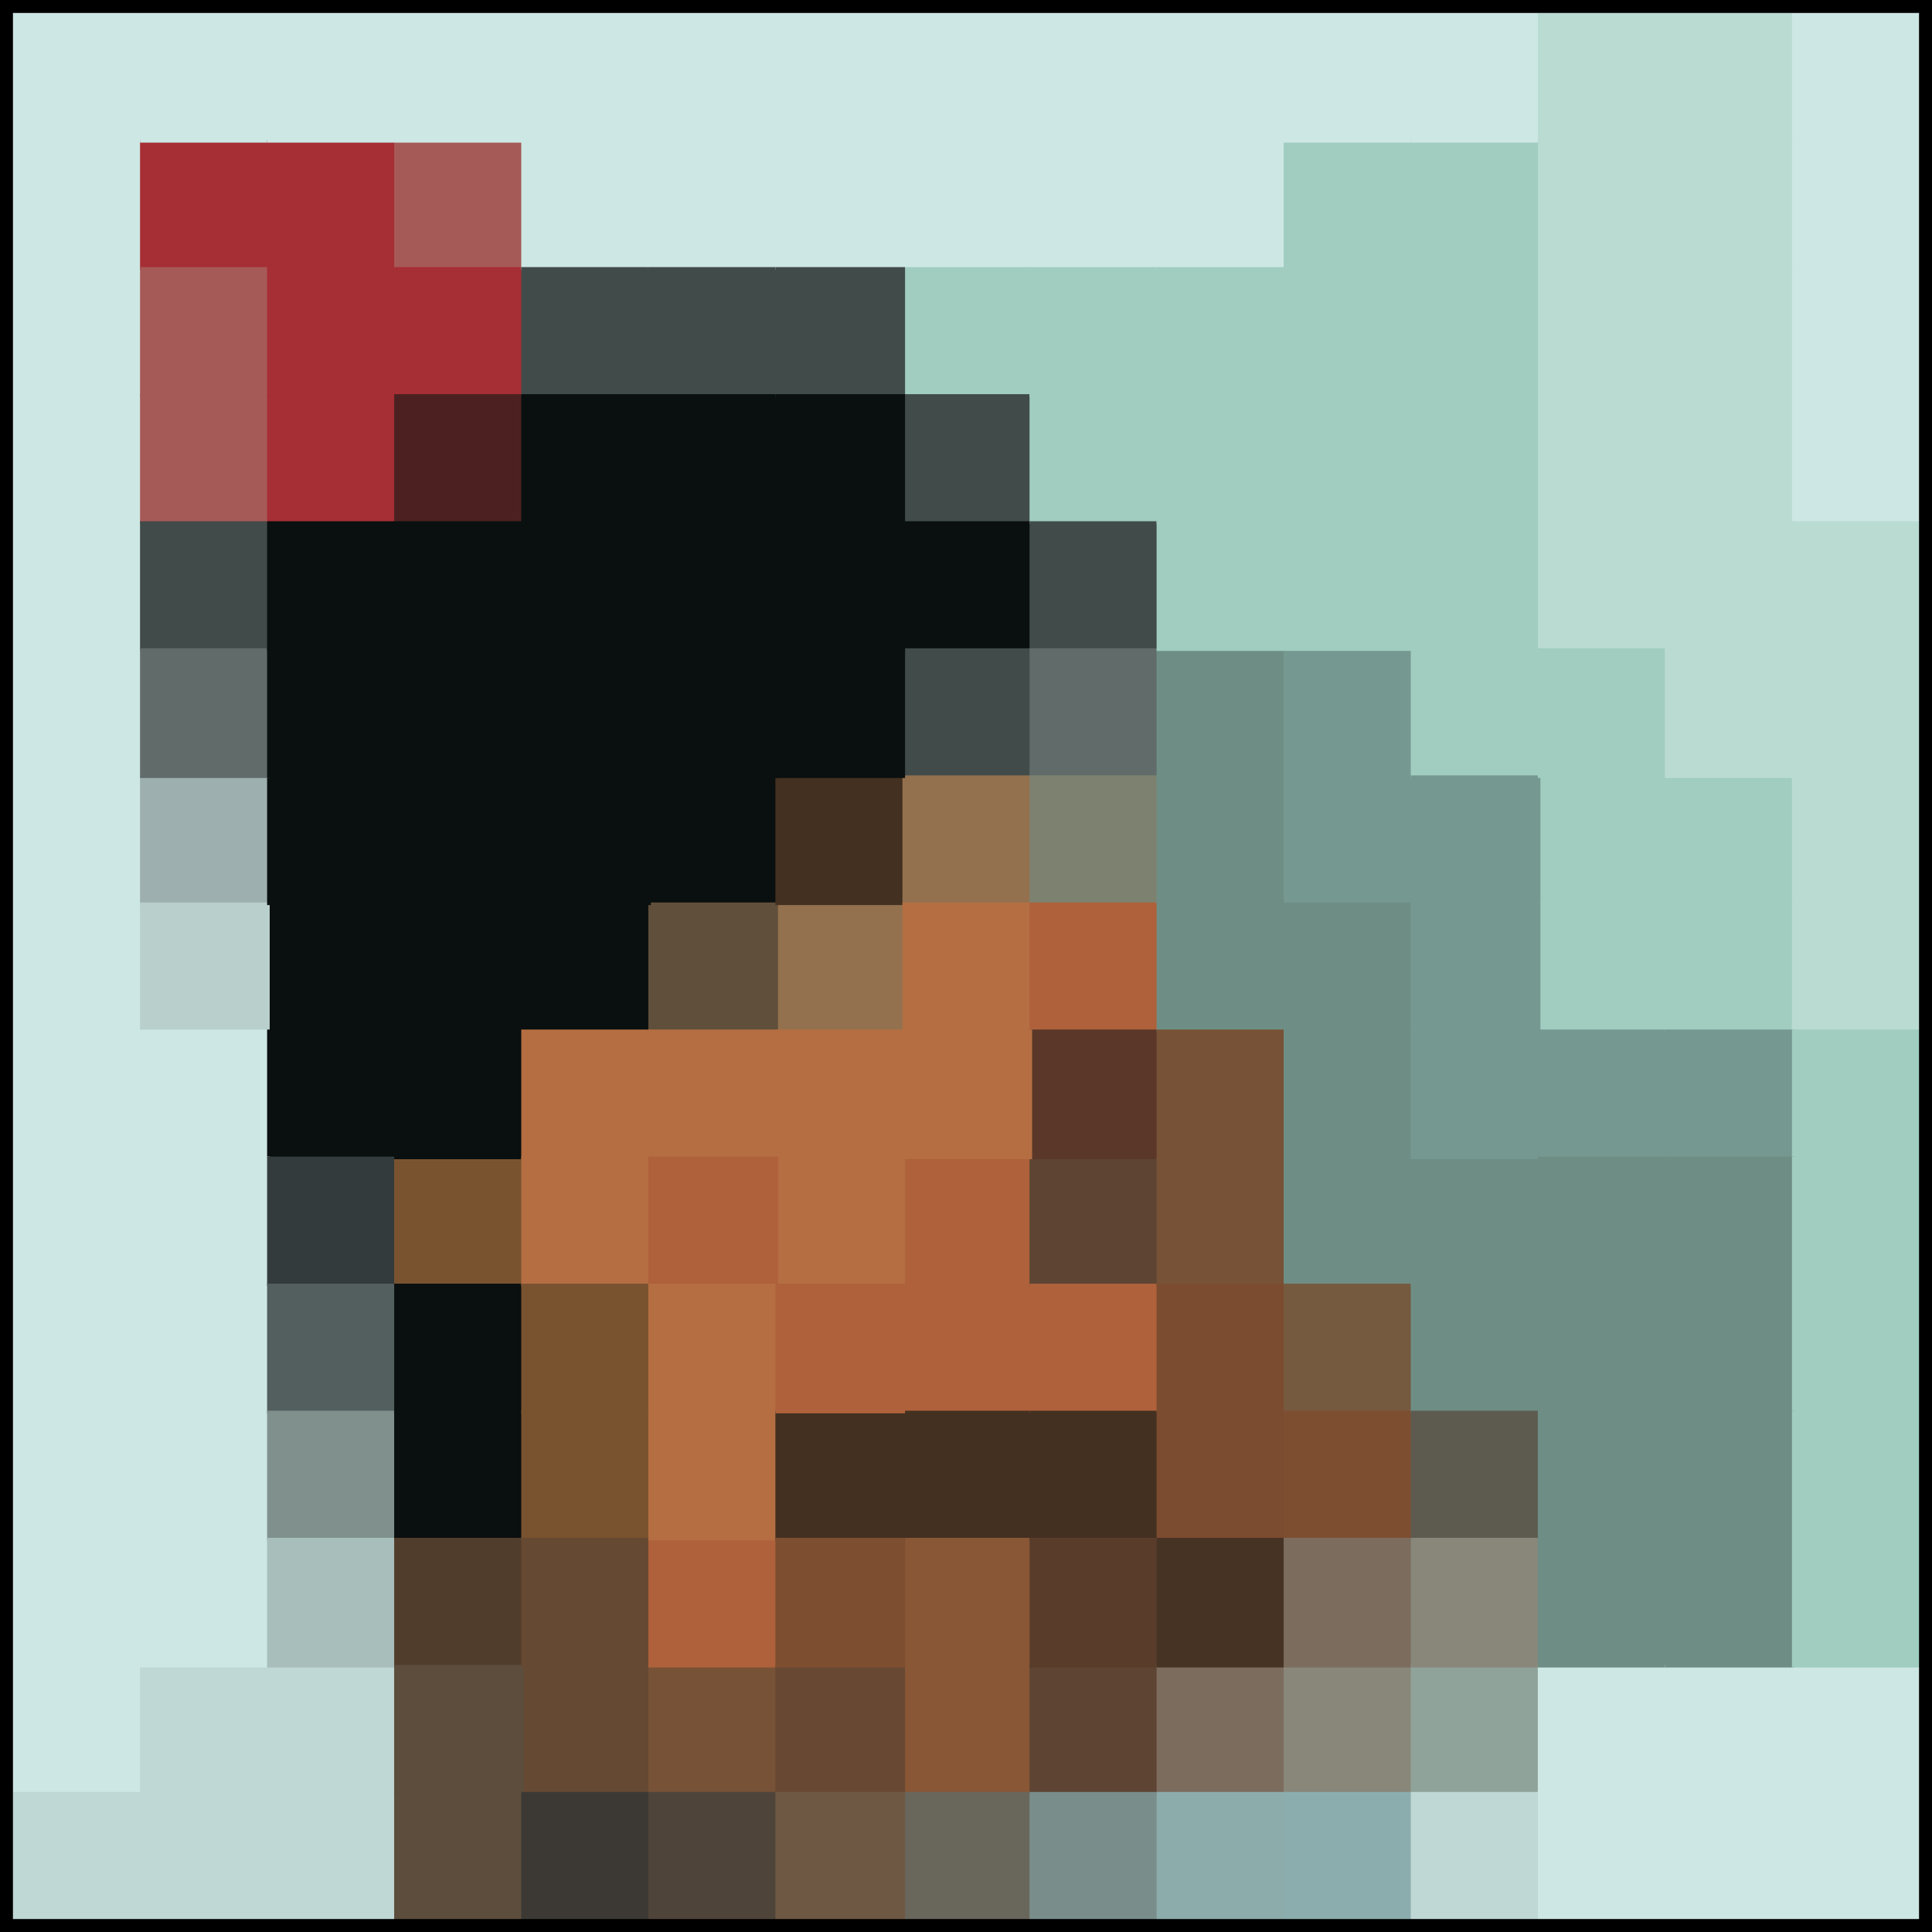 <?xml version="1.0" encoding="UTF-8"?>
<svg width="149px" height="149px" viewBox="0 0 149 149" version="1.1" xmlns="http://www.w3.org/2000/svg" xmlns:xlink="http://www.w3.org/1999/xlink">
    <title>Lied</title>
    <g id="Page-1" stroke="none" stroke-width="1" fill="none" fill-rule="evenodd">
        <g id="vvm" transform="translate(-9, -9)">
            <g id="Lied" transform="translate(10, 10)">
                <rect id="Rectangle-Copy-167" fill="#CDE7E4" x="0" y="127.4" width="10" height="10"></rect>
                <rect id="Rectangle-Copy-83" fill="#CDE7E4" x="0" y="58.8" width="10" height="10"></rect>
                <rect id="Rectangle-Copy-13" fill="#CDE7E4" x="0" y="9.8" width="10" height="10"></rect>
                <rect id="Rectangle-Copy-169" fill="#BFD7D5" x="0" y="137.2" width="10" height="10"></rect>
                <rect id="Rectangle-Copy-84" fill="#CDE7E4" x="0" y="68.6" width="10" height="10"></rect>
                <rect id="Rectangle-Copy-186" fill="#0A0F0F" x="19.6" y="68.6" width="10" height="10"></rect>
                <rect id="Rectangle-Copy-27" fill="#CDE7E4" x="0" y="19.6" width="10" height="10"></rect>
                <rect id="Rectangle-Copy-171" fill="#CDE7E4" x="0" y="0" width="10" height="10"></rect>
                <rect id="Rectangle-Copy-85" fill="#CDE7E4" x="0" y="78.4" width="10" height="10"></rect>
                <rect id="Rectangle-Copy-172" fill="#CDE7E4" x="0" y="88.2" width="10" height="10"></rect>
                <rect id="Rectangle-Copy-41" fill="#CDE7E4" x="0" y="29.4" width="10" height="10"></rect>
                <rect id="Rectangle-Copy-86" fill="#CDE7E4" x="0" y="98" width="10" height="10"></rect>
                <rect id="Rectangle-Copy-55" fill="#CDE7E4" x="0" y="39.2" width="10" height="10"></rect>
                <rect id="Rectangle-Copy-87" fill="#CDE7E4" x="0" y="107.8" width="10" height="10"></rect>
                <rect id="Rectangle-Copy-69" fill="#CDE7E4" x="0" y="49" width="10" height="10"></rect>
                <rect id="Rectangle-Copy-88" fill="#CDE7E4" x="0" y="117.6" width="10" height="10"></rect>
                <rect id="Rectangle-Copy-179" fill="#895736" x="68.6" y="127.4" width="10" height="10"></rect>
                <rect id="Rectangle-Copy-14" fill="#CDE7E4" x="68.6" y="9.8" width="10" height="10"></rect>
                <rect id="Rectangle-Copy-181" fill="#69665C" x="68.6" y="137.2" width="10" height="10"></rect>
                <rect id="Rectangle-Copy-90" fill="#93714E" x="58.8" y="68.6" width="10" height="10"></rect>
                <rect id="Rectangle-Copy-107" fill="#9DAFAE" x="9.8" y="58.8" width="10" height="10"></rect>
                <rect id="Rectangle-Copy-108" fill="#B8CFCC" x="9.8" y="68.6" width="10" height="10"></rect>
                <rect id="Rectangle-Copy-109" fill="#CDE7E4" x="9.8" y="78.4" width="10" height="10"></rect>
                <rect id="Rectangle-Copy-119" fill="#0A0F0F" x="19.6" y="58.8" width="10" height="10"></rect>
                <rect id="Rectangle-Copy-121" fill="#0A0F0F" x="19.6" y="78.4" width="10" height="10"></rect>
                <rect id="Rectangle-Copy-132" fill="#0A0F0F" x="29.4" y="68.6" width="10" height="10"></rect>
                <rect id="Rectangle-Copy-144" fill="#0A0F0F" x="39.2" y="68.6" width="10" height="10"></rect>
                <rect id="Rectangle-Copy-155" fill="#0A0F0F" x="49" y="58.8" width="10" height="10"></rect>
                <rect id="Rectangle-Copy-156" fill="#604F3A" x="49" y="68.6" width="10" height="10"></rect>
                <rect id="Rectangle-Copy-28" fill="#A0CDC0" x="68.6" y="19.6" width="10" height="10"></rect>
                <rect id="Rectangle-Copy-214" fill="#433021" x="58.8" y="58.8" width="10" height="10"></rect>
                <rect id="Rectangle-Copy-183" fill="#CDE7E4" x="68.6" y="0" width="10" height="10"></rect>
                <rect id="Rectangle-Copy-184" fill="#AE613A" x="68.6" y="88.2" width="10" height="10"></rect>
                <rect id="Rectangle-Copy-42" fill="#414B4A" x="68.6" y="29.4" width="10" height="10"></rect>
                <rect id="Rectangle-Copy-92" fill="#AE613A" x="68.6" y="98" width="10" height="10"></rect>
                <rect id="Rectangle-Copy-56" fill="#0A0F0F" x="68.6" y="39.2" width="10" height="10"></rect>
                <rect id="Rectangle-Copy-93" fill="#433021" x="68.6" y="107.8" width="10" height="10"></rect>
                <rect id="Rectangle-Copy-70" fill="#414B4A" x="68.6" y="49" width="10" height="10"></rect>
                <rect id="Rectangle-Copy-94" fill="#895736" x="68.6" y="117.6" width="10" height="10"></rect>
                <rect id="Rectangle-Copy-191" fill="#BFD7D5" x="9.8" y="127.4" width="10" height="10"></rect>
                <rect id="Rectangle-Copy-15" fill="#A62E35" x="9.8" y="9.8" width="10" height="10"></rect>
                <rect id="Rectangle-Copy-193" fill="#BFD7D5" x="9.8" y="137.2" width="10" height="10"></rect>
                <rect id="Rectangle-Copy-29" fill="#A65A58" x="9.8" y="19.6" width="10" height="10"></rect>
                <rect id="Rectangle-Copy-195" fill="#CDE7E4" x="9.8" y="0" width="10" height="10"></rect>
                <rect id="Rectangle-Copy-196" fill="#CDE7E4" x="9.8" y="88.2" width="10" height="10"></rect>
                <rect id="Rectangle-Copy-43" fill="#A65A58" x="9.8" y="29.4" width="10" height="10"></rect>
                <rect id="Rectangle-Copy-98" fill="#CDE7E4" x="9.8" y="98" width="10" height="10"></rect>
                <rect id="Rectangle-Copy-57" fill="#414B4A" x="9.8" y="39.2" width="10" height="10"></rect>
                <rect id="Rectangle-Copy-99" fill="#CDE7E4" x="9.8" y="107.8" width="10" height="10"></rect>
                <rect id="Rectangle-Copy-71" fill="#616B6A" x="9.8" y="49" width="10" height="10"></rect>
                <rect id="Rectangle-Copy-100" fill="#CDE7E4" x="9.8" y="117.6" width="10" height="10"></rect>
                <rect id="Rectangle-Copy-203" fill="#5D4433" x="78.4" y="127.4" width="10" height="10"></rect>
                <rect id="Rectangle-Copy-16" fill="#CDE7E4" x="78.4" y="9.8" width="10" height="10"></rect>
                <rect id="Rectangle-Copy-205" fill="#798D8B" x="78.4" y="137.2" width="10" height="10"></rect>
                <rect id="Rectangle-Copy-30" fill="#A0CDC0" x="78.4" y="19.6" width="10" height="10"></rect>
                <rect id="Rectangle-Copy-222" fill="#93714E" x="68.6" y="58.8" width="10" height="10"></rect>
                <rect id="Rectangle-Copy-207" fill="#CDE7E4" x="78.4" y="0" width="10" height="10"></rect>
                <rect id="Rectangle-Copy-208" fill="#5D4433" x="78.4" y="88.2" width="10" height="10"></rect>
                <rect id="Rectangle-Copy-44" fill="#A0CDC0" x="78.4" y="29.4" width="10" height="10"></rect>
                <rect id="Rectangle-Copy-224" fill="#B46E42" x="68.6" y="68.6" width="10" height="10"></rect>
                <rect id="Rectangle-Copy-104" fill="#AE613A" x="78.4" y="98" width="10" height="10"></rect>
                <rect id="Rectangle-Copy-58" fill="#414B4A" x="78.4" y="39.2" width="10" height="10"></rect>
                <rect id="Rectangle-Copy-105" fill="#433021" x="78.4" y="107.8" width="10" height="10"></rect>
                <rect id="Rectangle-Copy-72" fill="#616B6A" x="78.4" y="49" width="10" height="10"></rect>
                <rect id="Rectangle-Copy-106" fill="#593D2A" x="78.4" y="117.6" width="10" height="10"></rect>
                <rect id="Rectangle-Copy-215" fill="#BFD7D5" x="19.6" y="127.4" width="10" height="10"></rect>
                <rect id="Rectangle-Copy-17" fill="#A62E35" x="19.6" y="9.8" width="10" height="10"></rect>
                <rect id="Rectangle-Copy-217" fill="#BFD7D5" x="19.6" y="137.2" width="10" height="10"></rect>
                <rect id="Rectangle-Copy-31" fill="#A62E35" x="19.6" y="19.6" width="10" height="10"></rect>
                <rect id="Rectangle-Copy-219" fill="#CDE7E4" x="19.6" y="0" width="10" height="10"></rect>
                <rect id="Rectangle-Copy-220" fill="#333B3C" x="19.6" y="88.2" width="10" height="10"></rect>
                <rect id="Rectangle-Copy-45" fill="#A62E35" x="19.6" y="29.4" width="10" height="10"></rect>
                <rect id="Rectangle-Copy-110" fill="#535F5E" x="19.6" y="98" width="10" height="10"></rect>
                <rect id="Rectangle-Copy-59" fill="#0A0F0F" x="19.6" y="39.2" width="10" height="10"></rect>
                <rect id="Rectangle-Copy-111" fill="#80918D" x="19.6" y="107.8" width="10" height="10"></rect>
                <rect id="Rectangle-Copy-73" fill="#0A0F0F" x="19.6" y="49" width="10" height="10"></rect>
                <rect id="Rectangle-Copy-112" fill="#A8BEBB" x="19.6" y="117.6" width="10" height="10"></rect>
                <rect id="Rectangle-Copy-227" fill="#7C6C5D" x="88.2" y="127.4" width="10" height="10"></rect>
                <rect id="Rectangle-Copy-113" fill="#7D8270" x="78.4" y="58.8" width="10" height="10"></rect>
                <rect id="Rectangle-Copy-18" fill="#CDE7E4" x="88.2" y="9.8" width="10" height="10"></rect>
                <rect id="Rectangle-Copy-229" fill="#8CACAB" x="88.2" y="137.2" width="10" height="10"></rect>
                <rect id="Rectangle-Copy-114" fill="#AE613A" x="78.4" y="68.6" width="10" height="10"></rect>
                <rect id="Rectangle-Copy-32" fill="#A0CDC0" x="88.2" y="19.6" width="10" height="10"></rect>
                <rect id="Rectangle-Copy-231" fill="#CDE7E4" x="88.2" y="0" width="10" height="10"></rect>
                <rect id="Rectangle-Copy-115" fill="#5A3728" x="78.4" y="78.4" width="10" height="10"></rect>
                <rect id="Rectangle-Copy-232" fill="#775236" x="88.2" y="88.2" width="10" height="10"></rect>
                <rect id="Rectangle-Copy-116" fill="#7C4C30" x="88.2" y="98" width="10" height="10"></rect>
                <rect id="Rectangle-Copy-117" fill="#7C4C30" x="88.2" y="107.8" width="10" height="10"></rect>
                <rect id="Rectangle-Copy-74" fill="#6E8E85" x="88.2" y="49" width="10" height="10"></rect>
                <rect id="Rectangle-Copy-118" fill="#473324" x="88.2" y="117.6" width="10" height="10"></rect>
                <rect id="Rectangle-Copy-239" fill="#654932" x="39.2" y="127.4" width="10" height="10"></rect>
                <rect id="Rectangle-Copy-19" fill="#A65A58" x="29.4" y="9.8" width="10" height="10"></rect>
                <rect id="Rectangle-Copy-241" fill="#5C4D3C" x="29.4" y="137.2" width="10" height="10"></rect>
                <rect id="Rectangle-Copy-33" fill="#A62E35" x="29.4" y="19.6" width="10" height="10"></rect>
                <rect id="Rectangle-Copy-243" fill="#CDE7E4" x="29.4" y="0" width="10" height="10"></rect>
                <rect id="Rectangle-Copy-244" fill="#795330" x="29.4" y="88.2" width="10" height="10"></rect>
                <rect id="Rectangle-Copy-47" fill="#4C2021" x="29.4" y="29.4" width="10" height="10"></rect>
                <rect id="Rectangle-Copy-122" fill="#0A0F0F" x="29.4" y="98" width="10" height="10"></rect>
                <rect id="Rectangle-Copy-61" fill="#0A0F0F" x="29.4" y="39.2" width="10" height="10"></rect>
                <rect id="Rectangle-Copy-123" fill="#0A0F0F" x="29.4" y="107.8" width="10" height="10"></rect>
                <rect id="Rectangle-Copy-75" fill="#0A0F0F" x="29.4" y="49" width="10" height="10"></rect>
                <rect id="Rectangle-Copy-188" fill="#0A0F0F" x="29.4" y="58.8" width="10" height="10"></rect>
                <rect id="Rectangle-Copy-198" fill="#0A0F0F" x="29.4" y="78.4" width="10" height="10"></rect>
                <rect id="Rectangle-Copy-202" fill="#B46E42" x="58.8" y="78.4" width="10" height="10"></rect>
                <rect id="Rectangle-Copy-238" fill="#B46E42" x="58.8" y="88.2" width="10" height="10"></rect>
                <rect id="Rectangle-Copy-212" fill="#B46E42" x="68.6" y="78.4" width="10" height="10"></rect>
                <rect id="Rectangle-Copy-124" fill="#513D2B" x="29.4" y="117.6" width="10" height="10"></rect>
                <rect id="Rectangle-Copy-251" fill="#89877A" x="98" y="127.4" width="10" height="10"></rect>
                <rect id="Rectangle-Copy-125" fill="#6E8E85" x="88.2" y="58.8" width="10" height="10"></rect>
                <rect id="Rectangle-Copy-20" fill="#A0CDC0" x="98" y="9.8" width="10" height="10"></rect>
                <rect id="Rectangle-Copy-253" fill="#8BADAD" x="98" y="137.2" width="10" height="10"></rect>
                <rect id="Rectangle-Copy-126" fill="#6E8E85" x="88.2" y="68.6" width="10" height="10"></rect>
                <rect id="Rectangle-Copy-255" fill="#CDE7E4" x="98" y="0" width="10" height="10"></rect>
                <rect id="Rectangle-Copy-127" fill="#775236" x="88.2" y="78.4" width="10" height="10"></rect>
                <rect id="Rectangle-Copy-256" fill="#6E8E85" x="98" y="88.2" width="10" height="10"></rect>
                <rect id="Rectangle-Copy-48" fill="#A0CDC0" x="88.2" y="29.4" width="10" height="10"></rect>
                <rect id="Rectangle-Copy-128" fill="#765A3F" x="98" y="98" width="10" height="10"></rect>
                <rect id="Rectangle-Copy-62" fill="#A0CDC0" x="88.2" y="39.2" width="10" height="10"></rect>
                <rect id="Rectangle-Copy-129" fill="#7D4E30" x="98" y="107.8" width="10" height="10"></rect>
                <rect id="Rectangle-Copy-76" fill="#759890" x="98" y="49" width="10" height="10"></rect>
                <rect id="Rectangle-Copy-130" fill="#7C6C5D" x="98" y="117.6" width="10" height="10"></rect>
                <rect id="Rectangle-Copy-263" fill="#5C4D3C" x="29.4" y="127.4" width="10" height="10"></rect>
                <rect id="Rectangle-Copy-21" fill="#CDE7E4" x="39.2" y="9.8" width="10" height="10"></rect>
                <rect id="Rectangle-Copy-265" fill="#3C3934" x="39.2" y="137.2" width="10" height="10"></rect>
                <rect id="Rectangle-Copy-35" fill="#414B4A" x="39.2" y="19.6" width="10" height="10"></rect>
                <rect id="Rectangle-Copy-267" fill="#CDE7E4" x="39.2" y="0" width="10" height="10"></rect>
                <rect id="Rectangle-Copy-268" fill="#B46E42" x="39.2" y="88.2" width="10" height="10"></rect>
                <rect id="Rectangle-Copy-49" fill="#0A0F0F" x="39.2" y="29.4" width="10" height="10"></rect>
                <rect id="Rectangle-Copy-134" fill="#795330" x="39.2" y="98" width="10" height="10"></rect>
                <rect id="Rectangle-Copy-63" fill="#0A0F0F" x="39.2" y="39.2" width="10" height="10"></rect>
                <rect id="Rectangle-Copy-135" fill="#795330" x="39.2" y="107.8" width="10" height="10"></rect>
                <rect id="Rectangle-Copy-77" fill="#0A0F0F" x="39.2" y="49" width="10" height="10"></rect>
                <rect id="Rectangle-Copy-190" fill="#0A0F0F" x="39.2" y="58.8" width="10" height="10"></rect>
                <rect id="Rectangle-Copy-200" fill="#B46E42" x="39.2" y="78.4" width="10" height="10"></rect>
                <rect id="Rectangle-Copy-210" fill="#B46E42" x="49" y="78.4" width="10" height="10"></rect>
                <rect id="Rectangle-Copy-136" fill="#654932" x="39.2" y="117.6" width="10" height="10"></rect>
                <rect id="Rectangle-Copy-275" fill="#8FA39B" x="107.8" y="127.4" width="10" height="10"></rect>
                <rect id="Rectangle-Copy-137" fill="#759890" x="98" y="58.8" width="10" height="10"></rect>
                <rect id="Rectangle-Copy-22" fill="#A0CDC0" x="107.8" y="9.8" width="10" height="10"></rect>
                <rect id="Rectangle-Copy-277" fill="#BFD7D5" x="107.8" y="137.2" width="10" height="10"></rect>
                <rect id="Rectangle-Copy-138" fill="#6E8E85" x="98" y="68.6" width="10" height="10"></rect>
                <rect id="Rectangle-Copy-36" fill="#A0CDC0" x="98" y="19.6" width="10" height="10"></rect>
                <rect id="Rectangle-Copy-279" fill="#CDE7E4" x="107.8" y="0" width="10" height="10"></rect>
                <rect id="Rectangle-Copy-139" fill="#6E8E85" x="98" y="78.4" width="10" height="10"></rect>
                <rect id="Rectangle-Copy-280" fill="#6E8E85" x="107.8" y="88.2" width="10" height="10"></rect>
                <rect id="Rectangle-Copy-50" fill="#A0CDC0" x="107.8" y="19.6" width="10" height="10"></rect>
                <rect id="Rectangle-Copy-234" fill="#A0CDC0" x="107.8" y="29.4" width="10" height="10"></rect>
                <rect id="Rectangle-Copy-236" fill="#A0CDC0" x="98" y="39.2" width="10" height="10"></rect>
                <rect id="Rectangle-Copy-140" fill="#6E8E85" x="107.8" y="98" width="10" height="10"></rect>
                <rect id="Rectangle-Copy-64" fill="#A0CDC0" x="98" y="29.4" width="10" height="10"></rect>
                <rect id="Rectangle-Copy-226" fill="#A0CDC0" x="107.8" y="39.2" width="10" height="10"></rect>
                <rect id="Rectangle-Copy-141" fill="#5D5B4F" x="107.8" y="107.8" width="10" height="10"></rect>
                <rect id="Rectangle-Copy-78" fill="#A0CDC0" x="107.8" y="49" width="10" height="10"></rect>
                <rect id="Rectangle-Copy-142" fill="#89877A" x="107.8" y="117.6" width="10" height="10"></rect>
                <rect id="Rectangle-Copy-287" fill="#775236" x="49" y="127.4" width="10" height="10"></rect>
                <rect id="Rectangle-Copy-23" fill="#CDE7E4" x="49" y="9.8" width="10" height="10"></rect>
                <rect id="Rectangle-Copy-289" fill="#4F443A" x="49" y="137.2" width="10" height="10"></rect>
                <rect id="Rectangle-Copy-37" fill="#414B4A" x="49" y="19.6" width="10" height="10"></rect>
                <rect id="Rectangle-Copy-291" fill="#CDE7E4" x="49" y="0" width="10" height="10"></rect>
                <rect id="Rectangle-Copy-292" fill="#AE613A" x="49" y="88.2" width="10" height="10"></rect>
                <rect id="Rectangle-Copy-51" fill="#0A0F0F" x="49" y="29.4" width="10" height="10"></rect>
                <rect id="Rectangle-Copy-146" fill="#B46E42" x="49" y="98" width="10" height="10"></rect>
                <rect id="Rectangle-Copy-65" fill="#0A0F0F" x="49" y="39.2" width="10" height="10"></rect>
                <rect id="Rectangle-Copy-147" fill="#AE613A" x="49" y="117.6" width="10" height="10"></rect>
                <rect id="Rectangle-Copy-79" fill="#0A0F0F" x="49" y="49" width="10" height="10"></rect>
                <rect id="Rectangle-Copy-148" fill="#B46E42" x="49" y="107.8" width="10" height="10"></rect>
                <rect id="Rectangle-Copy-299" fill="#CDE7E4" x="117.6" y="127.4" width="10" height="10"></rect>
                <rect id="Rectangle-Copy-149" fill="#A0CDC0" x="117.6" y="58.8" width="10" height="10"></rect>
                <rect id="Rectangle-Copy-178" fill="#759890" x="107.8" y="58.8" width="10" height="10"></rect>
                <rect id="Rectangle-Copy-24" fill="#BADBD2" x="117.6" y="9.8" width="10" height="10"></rect>
                <rect id="Rectangle-Copy-301" fill="#CDE7E4" x="117.6" y="137.2" width="10" height="10"></rect>
                <rect id="Rectangle-Copy-150" fill="#A0CDC0" x="117.6" y="68.6" width="10" height="10"></rect>
                <rect id="Rectangle-Copy-174" fill="#759890" x="107.8" y="68.6" width="10" height="10"></rect>
                <rect id="Rectangle-Copy-176" fill="#759890" x="107.8" y="78.4" width="10" height="10"></rect>
                <rect id="Rectangle-Copy-38" fill="#BADBD2" x="117.6" y="19.6" width="10" height="10"></rect>
                <rect id="Rectangle-Copy-303" fill="#BADBD2" x="117.6" y="0" width="10" height="10"></rect>
                <rect id="Rectangle-Copy-151" fill="#759890" x="117.6" y="78.4" width="10" height="10"></rect>
                <rect id="Rectangle-Copy-304" fill="#6E8E85" x="117.6" y="88.2" width="10" height="10"></rect>
                <rect id="Rectangle-Copy-52" fill="#BADBD2" x="117.6" y="29.4" width="10" height="10"></rect>
                <rect id="Rectangle-Copy-152" fill="#6E8E85" x="117.6" y="98" width="10" height="10"></rect>
                <rect id="Rectangle-Copy-66" fill="#BADBD2" x="117.6" y="39.2" width="10" height="10"></rect>
                <rect id="Rectangle-Copy-153" fill="#6E8E85" x="117.6" y="107.8" width="10" height="10"></rect>
                <rect id="Rectangle-Copy-80" fill="#A0CDC0" x="117.6" y="49" width="10" height="10"></rect>
                <rect id="Rectangle-Copy-154" fill="#6E8E85" x="117.6" y="117.6" width="10" height="10"></rect>
                <rect id="Rectangle-Copy-311" fill="#684832" x="58.8" y="127.4" width="10" height="10"></rect>
                <rect id="Rectangle-Copy-25" fill="#CDE7E4" x="58.8" y="9.8" width="10" height="10"></rect>
                <rect id="Rectangle-Copy-313" fill="#6E5843" x="58.8" y="137.2" width="10" height="10"></rect>
                <rect id="Rectangle-Copy-39" fill="#414B4A" x="58.8" y="19.6" width="10" height="10"></rect>
                <rect id="Rectangle-Copy-315" fill="#CDE7E4" x="58.8" y="0" width="10" height="10"></rect>
                <rect id="Rectangle-Copy-53" fill="#0A0F0F" x="58.8" y="29.4" width="10" height="10"></rect>
                <rect id="Rectangle-Copy-158" fill="#433021" x="58.8" y="107.8" width="10" height="10"></rect>
                <rect id="Rectangle-Copy-67" fill="#0A0F0F" x="58.8" y="39.2" width="10" height="10"></rect>
                <rect id="Rectangle-Copy-159" fill="#AE613A" x="58.8" y="98" width="10" height="10"></rect>
                <rect id="Rectangle-Copy-81" fill="#0A0F0F" x="58.8" y="49" width="10" height="10"></rect>
                <rect id="Rectangle-Copy-160" fill="#7D4E30" x="58.8" y="117.6" width="10" height="10"></rect>
                <rect id="Rectangle-Copy-323" fill="#CDE7E4" x="127.4" y="127.4" width="10" height="10"></rect>
                <rect id="Rectangle-Copy-633" fill="#CDE7E4" x="137.2" y="127.4" width="10" height="10"></rect>
                <rect id="Rectangle-Copy-161" fill="#A0CDC0" x="127.4" y="58.8" width="10" height="10"></rect>
                <rect id="Rectangle-Copy-316" fill="#BADBD2" x="137.2" y="58.8" width="10" height="10"></rect>
                <rect id="Rectangle-Copy-26" fill="#BADBD2" x="127.4" y="9.8" width="10" height="10"></rect>
                <rect id="Rectangle-Copy-34" fill="#CDE7E4" x="137.2" y="9.8" width="10" height="10"></rect>
                <rect id="Rectangle-Copy-325" fill="#CDE7E4" x="127.4" y="137.2" width="10" height="10"></rect>
                <rect id="Rectangle-Copy-636" fill="#CDE7E4" x="137.2" y="137.2" width="10" height="10"></rect>
                <rect id="Rectangle-Copy-162" fill="#A0CDC0" x="127.4" y="68.6" width="10" height="10"></rect>
                <rect id="Rectangle-Copy-637" fill="#BADBD2" x="137.2" y="68.6" width="10" height="10"></rect>
                <rect id="Rectangle-Copy-40" fill="#BADBD2" x="127.4" y="19.6" width="10" height="10"></rect>
                <rect id="Rectangle-Copy-46" fill="#CDE7E4" x="137.2" y="19.6" width="10" height="10"></rect>
                <rect id="Rectangle-Copy-327" fill="#BADBD2" x="127.4" y="0" width="10" height="10"></rect>
                <rect id="Rectangle-Copy-639" fill="#CDE7E4" x="137.2" y="0" width="10" height="10"></rect>
                <rect id="Rectangle-Copy-163" fill="#759890" x="127.4" y="78.4" width="10" height="10"></rect>
                <rect id="Rectangle-Copy-640" fill="#A0CDC0" x="137.2" y="78.4" width="10" height="10"></rect>
                <rect id="Rectangle-Copy-328" fill="#6E8E85" x="127.4" y="88.2" width="10" height="10"></rect>
                <rect id="Rectangle-Copy-641" fill="#A0CDC0" x="137.2" y="88.2" width="10" height="10"></rect>
                <rect id="Rectangle-Copy-54" fill="#BADBD2" x="127.4" y="29.4" width="10" height="10"></rect>
                <rect id="Rectangle-Copy-60" fill="#CDE7E4" x="137.2" y="29.4" width="10" height="10"></rect>
                <rect id="Rectangle-Copy-164" fill="#6E8E85" x="127.4" y="98" width="10" height="10"></rect>
                <rect id="Rectangle-Copy-643" fill="#A0CDC0" x="137.2" y="98" width="10" height="10"></rect>
                <rect id="Rectangle-Copy-68" fill="#BADBD2" x="127.4" y="39.2" width="10" height="10"></rect>
                <rect id="Rectangle-Copy-89" fill="#BADBD2" x="137.2" y="39.2" width="10" height="10"></rect>
                <rect id="Rectangle-Copy-165" fill="#6E8E85" x="127.4" y="107.8" width="10" height="10"></rect>
                <rect id="Rectangle-Copy-645" fill="#A0CDC0" x="137.2" y="107.8" width="10" height="10"></rect>
                <rect id="Rectangle-Copy-82" fill="#BADBD2" x="127.4" y="49" width="10" height="10"></rect>
                <rect id="Rectangle-Copy-91" fill="#BADBD2" x="137.2" y="49" width="10" height="10"></rect>
                <rect id="Rectangle-Copy-166" fill="#6E8E85" x="127.4" y="117.6" width="10" height="10"></rect>
                <rect id="Rectangle-Copy-647" fill="#A0CDC0" x="137.2" y="117.6" width="10" height="10"></rect>
                <rect id="Rectangle" stroke="#000000" x="-0.5" y="-0.5" width="148" height="148"></rect>
            </g>
        </g>
    </g>
</svg>